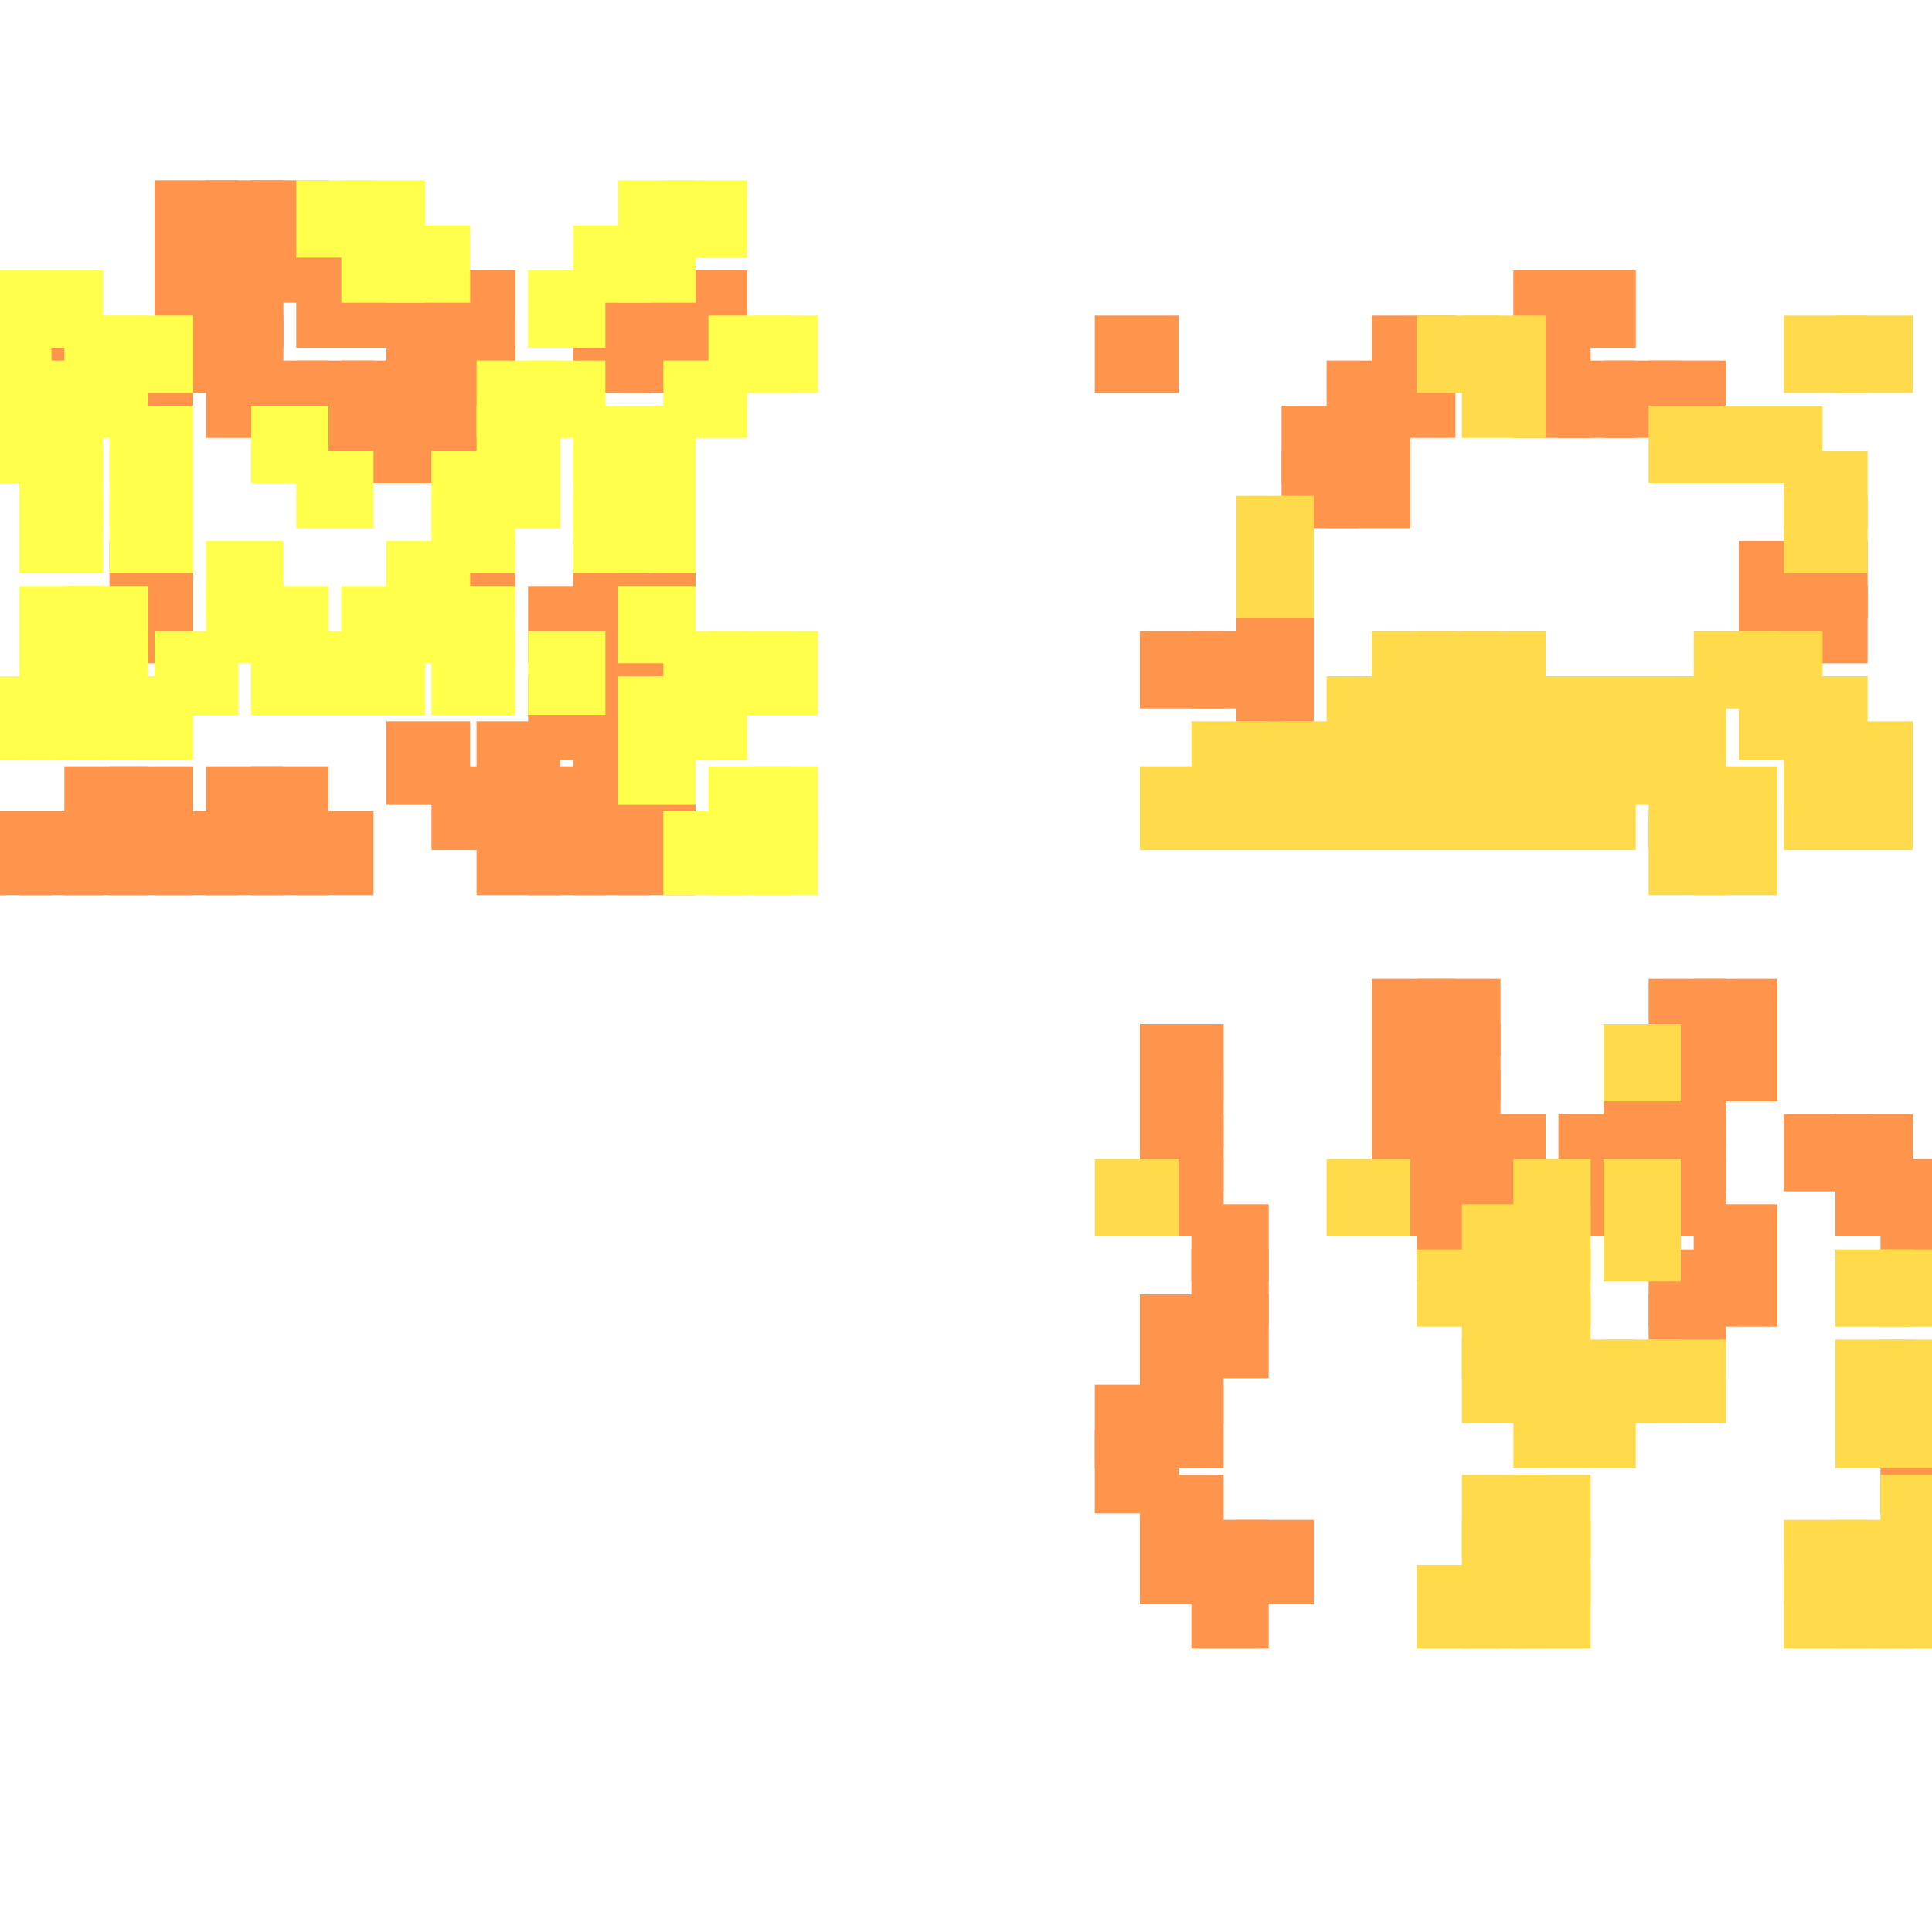 <?xml version="1.0" encoding="utf-8"?>
<svg xmlns="http://www.w3.org/2000/svg" width="300" height="300" viewBox="0 0 300 300" class="creatureMap" style="position:absolute;">
<defs>
    <filter id="blur" x="-30%" y="-30%" width="160%" height="160%">
        <feGaussianBlur stdDeviation="3" />
    </filter>
    <style>
        .spawningMap-very-common { fill: #0F0; }
        .spawningMap-common { fill: #B2FF00; }
        .spawningMap-uncommon { fill: #FF0; }
        .spawningMap-very-uncommon { fill: #FC0; }
        .spawningMap-rare { fill: #F60; }
        .spawningMap-very-rare { fill: #F00; }
        .spawning-map-point { stroke:black; stroke-width:1; }
    </style>
</defs>
<g filter="url(#blur)" opacity="0.7">
    <g class="spawningMap-rare">
        <rect x="185" y="243" width="12" height="13" />
        <rect x="177" y="236" width="13" height="13" />
        <rect x="185" y="236" width="12" height="13" />
        <rect x="192" y="236" width="12" height="13" />
        <rect x="177" y="229" width="13" height="13" />
        <rect x="170" y="222" width="13" height="13" />
        <rect x="292" y="222" width="8" height="13" />
        <rect x="170" y="215" width="13" height="13" />
        <rect x="177" y="215" width="13" height="13" />
        <rect x="177" y="208" width="13" height="13" />
        <rect x="177" y="201" width="13" height="13" />
        <rect x="185" y="201" width="12" height="13" />
        <rect x="256" y="201" width="12" height="13" />
        <rect x="185" y="194" width="12" height="12" />
        <rect x="256" y="194" width="12" height="12" />
        <rect x="263" y="194" width="13" height="12" />
        <rect x="185" y="187" width="12" height="12" />
        <rect x="220" y="187" width="13" height="12" />
        <rect x="263" y="187" width="13" height="12" />
        <rect x="292" y="187" width="8" height="12" />
        <rect x="177" y="180" width="13" height="12" />
        <rect x="213" y="180" width="13" height="12" />
        <rect x="220" y="180" width="13" height="12" />
        <rect x="227" y="180" width="13" height="12" />
        <rect x="242" y="180" width="12" height="12" />
        <rect x="256" y="180" width="12" height="12" />
        <rect x="285" y="180" width="12" height="12" />
        <rect x="292" y="180" width="8" height="12" />
        <rect x="177" y="173" width="13" height="12" />
        <rect x="213" y="173" width="13" height="12" />
        <rect x="220" y="173" width="13" height="12" />
        <rect x="227" y="173" width="13" height="12" />
        <rect x="242" y="173" width="12" height="12" />
        <rect x="249" y="173" width="12" height="12" />
        <rect x="256" y="173" width="12" height="12" />
        <rect x="277" y="173" width="13" height="12" />
        <rect x="285" y="173" width="12" height="12" />
        <rect x="177" y="166" width="13" height="12" />
        <rect x="213" y="166" width="13" height="12" />
        <rect x="220" y="166" width="13" height="12" />
        <rect x="249" y="166" width="12" height="12" />
        <rect x="256" y="166" width="12" height="12" />
        <rect x="177" y="159" width="13" height="12" />
        <rect x="213" y="159" width="13" height="12" />
        <rect x="220" y="159" width="13" height="12" />
        <rect x="256" y="159" width="12" height="12" />
        <rect x="263" y="159" width="13" height="12" />
        <rect x="213" y="152" width="13" height="12" />
        <rect x="220" y="152" width="13" height="12" />
        <rect x="256" y="152" width="12" height="12" />
        <rect x="263" y="152" width="13" height="12" />
        <rect x="235" y="42" width="12" height="12" />
        <rect x="242" y="42" width="12" height="12" />
        <rect x="170" y="49" width="13" height="12" />
        <rect x="213" y="49" width="13" height="12" />
        <rect x="235" y="49" width="12" height="12" />
        <rect x="206" y="56" width="13" height="12" />
        <rect x="213" y="56" width="13" height="12" />
        <rect x="235" y="56" width="12" height="12" />
        <rect x="242" y="56" width="12" height="12" />
        <rect x="249" y="56" width="12" height="12" />
        <rect x="256" y="56" width="12" height="12" />
        <rect x="199" y="63" width="12" height="12" />
        <rect x="206" y="63" width="13" height="12" />
        <rect x="199" y="70" width="12" height="12" />
        <rect x="270" y="84" width="13" height="12" />
        <rect x="277" y="84" width="13" height="12" />
        <rect x="192" y="91" width="12" height="12" />
        <rect x="270" y="91" width="13" height="12" />
        <rect x="277" y="91" width="13" height="12" />
        <rect x="177" y="98" width="13" height="12" />
        <rect x="185" y="98" width="12" height="12" />
        <rect x="192" y="98" width="12" height="12" />
        <rect x="192" y="105" width="12" height="13" />
        <rect x="206" y="70" width="13" height="12" />
        <rect x="24" y="28" width="13" height="12" />
        <rect x="0" y="126" width="1" height="13" />
        <rect x="0" y="126" width="8" height="13" />
        <rect x="74" y="112" width="13" height="13" />
        <rect x="67" y="119" width="13" height="13" />
        <rect x="74" y="119" width="13" height="13" />
        <rect x="82" y="119" width="12" height="13" />
        <rect x="74" y="126" width="13" height="13" />
        <rect x="82" y="126" width="12" height="13" />
        <rect x="89" y="126" width="12" height="13" />
        <rect x="96" y="126" width="12" height="13" />
        <rect x="3" y="126" width="13" height="13" />
        <rect x="32" y="28" width="12" height="12" />
        <rect x="39" y="28" width="12" height="12" />
        <rect x="46" y="35" width="12" height="12" />
        <rect x="46" y="42" width="12" height="12" />
        <rect x="89" y="42" width="12" height="12" />
        <rect x="96" y="42" width="12" height="12" />
        <rect x="103" y="42" width="13" height="12" />
        <rect x="89" y="49" width="12" height="12" />
        <rect x="96" y="49" width="12" height="12" />
        <rect x="103" y="49" width="13" height="12" />
        <rect x="32" y="56" width="12" height="12" />
        <rect x="39" y="56" width="12" height="12" />
        <rect x="10" y="126" width="13" height="13" />
        <rect x="17" y="126" width="13" height="13" />
        <rect x="24" y="126" width="13" height="13" />
        <rect x="32" y="126" width="12" height="13" />
        <rect x="24" y="35" width="13" height="12" />
        <rect x="32" y="35" width="12" height="12" />
        <rect x="39" y="35" width="12" height="12" />
        <rect x="24" y="42" width="13" height="12" />
        <rect x="32" y="42" width="12" height="12" />
        <rect x="53" y="42" width="13" height="12" />
        <rect x="60" y="42" width="13" height="12" />
        <rect x="67" y="42" width="13" height="12" />
        <rect x="3" y="49" width="13" height="12" />
        <rect x="24" y="49" width="13" height="12" />
        <rect x="32" y="49" width="12" height="12" />
        <rect x="60" y="49" width="13" height="12" />
        <rect x="67" y="49" width="13" height="12" />
        <rect x="17" y="56" width="13" height="12" />
        <rect x="46" y="56" width="12" height="12" />
        <rect x="53" y="56" width="13" height="12" />
        <rect x="60" y="56" width="13" height="12" />
        <rect x="67" y="56" width="13" height="12" />
        <rect x="39" y="126" width="12" height="13" />
        <rect x="46" y="63" width="12" height="12" />
        <rect x="53" y="63" width="13" height="12" />
        <rect x="60" y="63" width="13" height="12" />
        <rect x="67" y="63" width="13" height="12" />
        <rect x="17" y="84" width="13" height="12" />
        <rect x="67" y="84" width="13" height="12" />
        <rect x="89" y="84" width="12" height="12" />
        <rect x="96" y="84" width="12" height="12" />
        <rect x="17" y="91" width="13" height="12" />
        <rect x="82" y="91" width="12" height="12" />
        <rect x="89" y="91" width="12" height="12" />
        <rect x="46" y="126" width="12" height="13" />
        <rect x="89" y="98" width="12" height="13" />
        <rect x="96" y="98" width="12" height="13" />
        <rect x="82" y="105" width="12" height="13" />
        <rect x="89" y="105" width="12" height="13" />
        <rect x="60" y="112" width="13" height="13" />
        <rect x="89" y="112" width="12" height="13" />
        <rect x="10" y="119" width="13" height="13" />
        <rect x="17" y="119" width="13" height="13" />
        <rect x="32" y="119" width="12" height="13" />
        <rect x="39" y="119" width="12" height="13" />
        <rect x="89" y="119" width="12" height="13" />
        <rect x="96" y="119" width="12" height="13" />
    </g>
    <g class="spawningMap-very-uncommon">
        <rect x="220" y="49" width="13" height="12" />
        <rect x="227" y="49" width="13" height="12" />
        <rect x="277" y="49" width="13" height="12" />
        <rect x="285" y="49" width="12" height="12" />
        <rect x="227" y="56" width="13" height="12" />
        <rect x="256" y="63" width="12" height="12" />
        <rect x="263" y="63" width="13" height="12" />
        <rect x="270" y="63" width="13" height="12" />
        <rect x="277" y="70" width="13" height="12" />
        <rect x="192" y="77" width="12" height="12" />
        <rect x="277" y="77" width="13" height="12" />
        <rect x="192" y="84" width="12" height="12" />
        <rect x="213" y="98" width="13" height="12" />
        <rect x="263" y="98" width="13" height="12" />
        <rect x="270" y="98" width="13" height="12" />
        <rect x="206" y="105" width="13" height="13" />
        <rect x="213" y="105" width="13" height="13" />
        <rect x="220" y="105" width="13" height="13" />
        <rect x="227" y="105" width="13" height="13" />
        <rect x="235" y="105" width="12" height="13" />
        <rect x="242" y="105" width="12" height="13" />
        <rect x="249" y="105" width="12" height="13" />
        <rect x="256" y="105" width="12" height="13" />
        <rect x="270" y="105" width="13" height="13" />
        <rect x="277" y="105" width="13" height="13" />
        <rect x="185" y="112" width="12" height="13" />
        <rect x="192" y="112" width="12" height="13" />
        <rect x="199" y="112" width="12" height="13" />
        <rect x="206" y="112" width="13" height="13" />
        <rect x="213" y="112" width="13" height="13" />
        <rect x="220" y="112" width="13" height="13" />
        <rect x="227" y="112" width="13" height="13" />
        <rect x="235" y="112" width="12" height="13" />
        <rect x="242" y="112" width="12" height="13" />
        <rect x="249" y="112" width="12" height="13" />
        <rect x="256" y="112" width="12" height="13" />
        <rect x="277" y="112" width="13" height="13" />
        <rect x="285" y="112" width="12" height="13" />
        <rect x="177" y="119" width="13" height="13" />
        <rect x="185" y="119" width="12" height="13" />
        <rect x="192" y="119" width="12" height="13" />
        <rect x="199" y="119" width="12" height="13" />
        <rect x="206" y="119" width="13" height="13" />
        <rect x="213" y="119" width="13" height="13" />
        <rect x="220" y="119" width="13" height="13" />
        <rect x="227" y="119" width="13" height="13" />
        <rect x="235" y="119" width="12" height="13" />
        <rect x="242" y="119" width="12" height="13" />
        <rect x="256" y="119" width="12" height="13" />
        <rect x="263" y="119" width="13" height="13" />
        <rect x="277" y="119" width="13" height="13" />
        <rect x="285" y="119" width="12" height="13" />
        <rect x="256" y="126" width="12" height="13" />
        <rect x="263" y="126" width="13" height="13" />
        <rect x="220" y="243" width="13" height="13" />
        <rect x="227" y="243" width="13" height="13" />
        <rect x="235" y="243" width="12" height="13" />
        <rect x="277" y="243" width="13" height="13" />
        <rect x="285" y="243" width="12" height="13" />
        <rect x="292" y="243" width="8" height="13" />
        <rect x="227" y="236" width="13" height="13" />
        <rect x="235" y="236" width="12" height="13" />
        <rect x="277" y="236" width="13" height="13" />
        <rect x="285" y="236" width="12" height="13" />
        <rect x="292" y="236" width="8" height="13" />
        <rect x="227" y="229" width="13" height="13" />
        <rect x="235" y="229" width="12" height="13" />
        <rect x="292" y="229" width="8" height="13" />
        <rect x="235" y="215" width="12" height="13" />
        <rect x="242" y="215" width="12" height="13" />
        <rect x="285" y="215" width="12" height="13" />
        <rect x="292" y="215" width="8" height="13" />
        <rect x="227" y="208" width="13" height="13" />
        <rect x="235" y="208" width="12" height="13" />
        <rect x="242" y="208" width="12" height="13" />
        <rect x="249" y="208" width="12" height="13" />
        <rect x="256" y="208" width="12" height="13" />
        <rect x="285" y="208" width="12" height="13" />
        <rect x="292" y="208" width="8" height="13" />
        <rect x="227" y="201" width="13" height="13" />
        <rect x="235" y="201" width="12" height="13" />
        <rect x="220" y="194" width="13" height="12" />
        <rect x="227" y="194" width="13" height="12" />
        <rect x="235" y="194" width="12" height="12" />
        <rect x="285" y="194" width="12" height="12" />
        <rect x="292" y="194" width="8" height="12" />
        <rect x="227" y="187" width="13" height="12" />
        <rect x="235" y="187" width="12" height="12" />
        <rect x="249" y="159" width="12" height="12" />
        <rect x="249" y="187" width="12" height="12" />
        <rect x="170" y="180" width="13" height="12" />
        <rect x="206" y="180" width="13" height="12" />
        <rect x="235" y="180" width="12" height="12" />
        <rect x="249" y="180" width="12" height="12" />
        <rect x="220" y="98" width="13" height="12" />
        <rect x="227" y="98" width="13" height="12" />
    </g>
    <g class="spawningMap-uncommon">
        <rect x="103" y="126" width="13" height="13" />
        <rect x="110" y="126" width="13" height="13" />
        <rect x="117" y="126" width="10" height="13" />
        <rect x="46" y="28" width="12" height="12" />
        <rect x="53" y="28" width="13" height="12" />
        <rect x="96" y="28" width="12" height="12" />
        <rect x="103" y="28" width="13" height="12" />
        <rect x="53" y="35" width="13" height="12" />
        <rect x="60" y="35" width="13" height="12" />
        <rect x="89" y="35" width="12" height="12" />
        <rect x="96" y="35" width="12" height="12" />
        <rect x="0" y="42" width="8" height="12" />
        <rect x="3" y="42" width="13" height="12" />
        <rect x="82" y="42" width="12" height="12" />
        <rect x="0" y="49" width="8" height="12" />
        <rect x="10" y="49" width="13" height="12" />
        <rect x="17" y="49" width="13" height="12" />
        <rect x="110" y="49" width="13" height="12" />
        <rect x="117" y="49" width="10" height="12" />
        <rect x="0" y="56" width="8" height="12" />
        <rect x="3" y="56" width="13" height="12" />
        <rect x="10" y="56" width="13" height="12" />
        <rect x="74" y="56" width="13" height="12" />
        <rect x="82" y="56" width="12" height="12" />
        <rect x="103" y="56" width="13" height="12" />
        <rect x="0" y="63" width="8" height="12" />
        <rect x="3" y="63" width="13" height="12" />
        <rect x="17" y="63" width="13" height="12" />
        <rect x="39" y="63" width="12" height="12" />
        <rect x="74" y="63" width="13" height="12" />
        <rect x="89" y="63" width="12" height="12" />
        <rect x="96" y="63" width="12" height="12" />
        <rect x="3" y="70" width="13" height="12" />
        <rect x="17" y="70" width="13" height="12" />
        <rect x="46" y="70" width="12" height="12" />
        <rect x="67" y="70" width="13" height="12" />
        <rect x="74" y="70" width="13" height="12" />
        <rect x="89" y="70" width="12" height="12" />
        <rect x="96" y="70" width="12" height="12" />
        <rect x="3" y="77" width="13" height="12" />
        <rect x="17" y="77" width="13" height="12" />
        <rect x="67" y="77" width="13" height="12" />
        <rect x="89" y="77" width="12" height="12" />
        <rect x="96" y="77" width="12" height="12" />
        <rect x="32" y="84" width="12" height="12" />
        <rect x="60" y="84" width="13" height="12" />
        <rect x="3" y="91" width="13" height="12" />
        <rect x="10" y="91" width="13" height="12" />
        <rect x="32" y="91" width="12" height="12" />
        <rect x="39" y="91" width="12" height="12" />
        <rect x="53" y="91" width="13" height="12" />
        <rect x="60" y="91" width="13" height="12" />
        <rect x="67" y="91" width="13" height="12" />
        <rect x="96" y="91" width="12" height="12" />
        <rect x="3" y="98" width="13" height="13" />
        <rect x="10" y="98" width="13" height="13" />
        <rect x="24" y="98" width="13" height="13" />
        <rect x="39" y="98" width="12" height="13" />
        <rect x="46" y="98" width="12" height="13" />
        <rect x="53" y="98" width="13" height="13" />
        <rect x="67" y="98" width="13" height="13" />
        <rect x="82" y="98" width="12" height="13" />
        <rect x="103" y="98" width="13" height="13" />
        <rect x="110" y="98" width="13" height="13" />
        <rect x="117" y="98" width="10" height="13" />
        <rect x="0" y="105" width="8" height="13" />
        <rect x="3" y="105" width="13" height="13" />
        <rect x="10" y="105" width="13" height="13" />
        <rect x="17" y="105" width="13" height="13" />
        <rect x="96" y="105" width="12" height="13" />
        <rect x="103" y="105" width="13" height="13" />
        <rect x="96" y="112" width="12" height="13" />
        <rect x="110" y="119" width="13" height="13" />
        <rect x="117" y="119" width="10" height="13" />
    </g></g>
</svg>